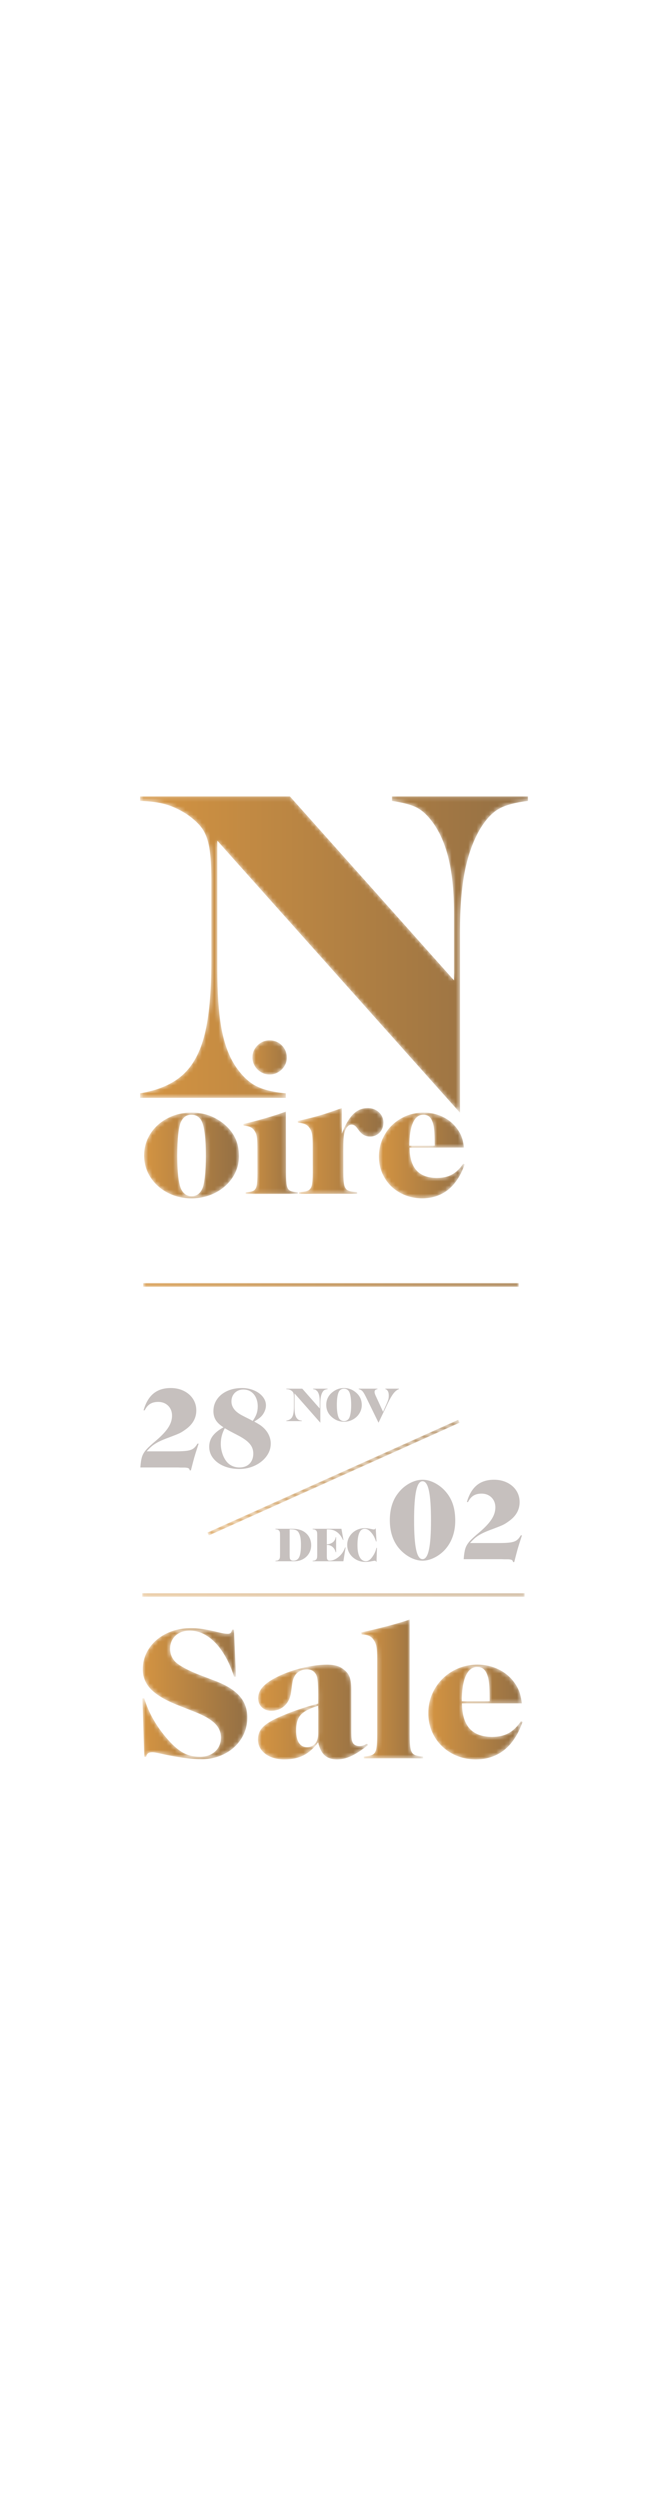 <svg height="600" viewBox="0 0 160 600" width="160" xmlns="http://www.w3.org/2000/svg" xmlns:xlink="http://www.w3.org/1999/xlink"><linearGradient id="a"><stop offset="0" stop-color="#d49442"/><stop offset="1" stop-color="#936f44"/></linearGradient><linearGradient id="b" x1="-0%" x2="99.999%" xlink:href="#a" y1="50%" y2="50%"/><linearGradient id="c" x1="-.013%" x2="100.017%" xlink:href="#a" y1="50.008%" y2="50.008%"/><linearGradient id="d" x1="-.004%" x2="99.998%" xlink:href="#a" y1="50%" y2="50%"/><linearGradient id="e" x1="-.001%" x2="99.999%" xlink:href="#a" y1="49.997%" y2="49.997%"/><linearGradient id="f" x1="-.014%" x2="100%" xlink:href="#a" y1="50.009%" y2="50.009%"/><linearGradient id="g" x1="-.001%" x2="100.003%" xlink:href="#a" y1="50.002%" y2="50.002%"/><linearGradient id="h" x1=".004%" x2="100.003%" xlink:href="#a" y1="50.001%" y2="50.001%"/><linearGradient id="i" x1="-.009%" x2="99.997%" xlink:href="#a" y1="50.002%" y2="50.002%"/><linearGradient id="j" x1="-.001%" x2="99.997%" xlink:href="#a" y1="50.001%" y2="50.001%"/><linearGradient id="k" x1="-0%" x2="100.001%" xlink:href="#a" y1="50.017%" y2="50.017%"/><linearGradient id="l"><stop offset="0" stop-color="#a37946"/><stop offset="1" stop-color="#d49442"/></linearGradient><linearGradient id="m" x1="99.999%" x2="-0%" xlink:href="#l" y1="50.038%" y2="50.038%"/><linearGradient id="n" x1="99.745%" x2=".258%" xlink:href="#l" y1="39.768%" y2="60.231%"/><linearGradient id="o" x1="49.936%" x2="49.936%" y1="0%" y2="100%"><stop offset="0" stop-color="#d49442"/><stop offset="1" stop-color="#a37946"/></linearGradient><mask id="p" fill="#fff"><path d="m61.162.137v1.086c2.43.362 4.288.833 5.577 1.411 1.285.58 2.484 1.556 3.589 2.927 1.912 2.315 3.348 5.315 4.307 9.001.954 3.688 1.433 8.176 1.433 13.452v16.269l-39.418-44.146h-35.994v1.086c2.429.071 4.472.345 6.13.814 1.655.471 3.328 1.247 5.023 2.332 1.692 1.158 2.944 2.314 3.754 3.47.81 1.158 1.38 2.676 1.711 4.554.331 1.881.498 4.485.498 7.811v19.632c0 7.302-.535 13.105-1.601 17.407-1.068 4.304-2.835 7.557-5.302 9.763-2.465 2.205-5.868 3.669-10.212 4.392v1.086h35.001v-1.086c-3.239-.288-5.74-.94-7.508-1.953-1.766-1.011-3.386-2.673-4.858-4.988-1.473-2.385-2.522-5.37-3.147-8.947-.626-3.579-.94-8.191-.94-13.828v-30.913l58.3 65.295v-43.387c0-5.928.403-10.863 1.213-14.805.81-3.938 2.06-7.319 3.755-10.142 1.397-2.24 2.886-3.794 4.471-4.662 1.581-.871 3.882-1.483 6.901-1.845v-1.086z" fill="#fff" fill-rule="evenodd"/></mask><mask id="q" fill="#fff"><path d="m11.893 0c-2.089.003-4.001.463-5.745 1.379-1.743.915-3.111 2.16-4.112 3.724-1 1.567-1.498 3.305-1.495 5.208.004 1.905.508 3.641 1.514 5.204 1.005 1.564 2.377 2.802 4.125 3.71 1.746.912 3.662 1.365 5.749 1.361 2.087-.003 4-.455 5.743-1.361 1.742-.902 3.12-2.13 4.134-3.683 1.012-1.553 1.517-3.257 1.514-5.112-.003-1.644-.314-3.103-.933-4.382-.621-1.274-1.565-2.421-2.828-3.438-1.128-.885-2.318-1.54-3.567-1.972-1.246-.423-2.601-.638-4.074-.638zm-2.15 18.906c-.825-1.095-1.241-3.963-1.252-8.608-.001-1.931.077-3.612.24-5.049.161-1.433.38-2.438.653-3.013.546-1.148 1.383-1.727 2.51-1.727.932 0 1.675.375 2.227 1.132.825 1.146 1.241 4.055 1.25 8.724.003 1.88-.076 3.542-.238 4.991-.162 1.447-.381 2.445-.653 2.996-.549 1.148-1.384 1.721-2.51 1.724h-.004c-.932 0-1.672-.389-2.222-1.17z" fill="#fff" fill-rule="evenodd"/></mask><mask id="r" fill="#fff"><path d="m6.801 0c-.75.001-1.433.189-2.052.561-.621.374-1.118.87-1.491 1.486-.374.615-.56 1.297-.559 2.04.001.747.191 1.432.566 2.061.374.628.88 1.128 1.514 1.497.635.373 1.325.558 2.075.555.723-.001 1.401-.188 2.034-.562.632-.372 1.135-.868 1.51-1.485.373-.615.559-1.283.556-2.004-.003-.768-.184-1.467-.545-2.096-.364-.629-.862-1.127-1.495-1.499-.632-.37-1.334-.555-2.107-.555zm-.719 18.611c-2.015.593-3.874 1.081-5.579 1.469l.078.388c.644.049 1.164.156 1.552.324.387.164.709.429.969.788.311.41.518.891.623 1.443.104.55.157 1.415.16 2.596l.011 6.314c.003 1.386-.06 2.374-.189 2.967-.129.59-.381.988-.755 1.195-.374.206-1.0.335-1.879.388v.383l12.522-.019v-.387c-.88-.049-1.507-.175-1.882-.38-.374-.207-.628-.611-.758-1.212-.13-.602-.196-1.585-.199-2.946l-.025-14.825c-1.086.416-2.635.916-4.651 1.513z" fill="#fff" fill-rule="evenodd"/></mask><mask id="s" fill="#fff"><path d="m17.371 0c-1.326.003-2.488.489-3.48 1.467-.994.978-1.903 2.534-2.729 4.675l-.01-6.133c-2.348.833-4.145 1.431-5.389 1.794-1.244.364-2.982.798-5.221 1.311l.081.398c.692.054 1.247.168 1.662.34.414.172.761.445 1.038.821.333.424.553.924.665 1.499.111.573.169 1.477.171 2.705l.013 6.573c0 1.441-.073 2.471-.223 3.083-.151.615-.441 1.03-.869 1.245-.429.213-1.167.35-2.218.403l.001.403 13.974-.025-.003-.401c-1.05-.052-1.791-.184-2.218-.397-.43-.211-.719-.624-.872-1.24-.154-.614-.232-1.642-.234-3.085l-.009-5.009c-.003-1.23.016-2.177.055-2.846.042-.668.109-1.202.204-1.605.097-.4.255-.785.475-1.161.333-.562.76-.843 1.286-.843.22-.003.435.059.644.178.205.12.42.326.641.621.333.453.575.768.728.94.153.174.31.327.475.459.252.214.548.381.895.5.345.12.697.178 1.058.178.58-.001 1.119-.146 1.615-.445.498-.294.884-.694 1.16-1.202.276-.507.412-1.083.412-1.723-.003-.643-.169-1.231-.502-1.764-.333-.533-.79-.951-1.371-1.259-.578-.307-1.211-.458-1.897-.458z" fill="#fff" fill-rule="evenodd"/></mask><mask id="t" fill="#fff"><path d="m11.282 0c-1.977.004-3.789.477-5.435 1.419-1.647.942-2.945 2.222-3.889 3.843-.946 1.619-1.418 3.391-1.415 5.323.004 1.853.46 3.547 1.374 5.083.911 1.54 2.167 2.744 3.765 3.615 1.595.873 3.371 1.305 5.32 1.303 1.529-.003 2.94-.298 4.231-.887 1.291-.59 2.396-1.436 3.316-2.533.555-.676 1.021-1.356 1.402-2.037.382-.677.782-1.578 1.201-2.701l-.354-.156c-.816 1.202-1.718 2.069-2.706 2.605-.988.537-2.18.808-3.578.81-2.19.001-3.831-.594-4.927-1.793-1.096-1.196-1.661-3.021-1.691-5.473l13.092-.025c-.134-1.042-.327-1.898-.577-2.56-.253-.666-.616-1.322-1.092-1.974-.898-1.226-2.054-2.174-3.466-2.851-1.405-.673-2.923-1.01-4.551-1.01zm-2.566 2.45c.577-1.293 1.405-1.94 2.489-1.942.659-.001 1.179.201 1.564.604.382.404.68 1.049.893 1.938.104.547.18 1.178.22 1.897.04.718.063 1.717.064 2.993l-6.091.01c-.004-2.373.282-4.208.861-5.499z" fill="#fff" fill-rule="evenodd"/></mask><mask id="u" fill="#fff"><path d="m6.507 1.54c-1.769.862-3.159 2.049-4.17 3.565-1.011 1.514-1.518 3.195-1.518 5.04 0 1.817.64 3.389 1.92 4.721 1.276 1.332 3.331 2.575 6.156 3.727l4.373 1.725c2.228.876 3.843 1.801 4.838 2.768.999.969 1.496 2.106 1.496 3.405 0 .911-.209 1.713-.625 2.409-.417.698-1.004 1.239-1.764 1.634-.756.395-1.641.589-2.652.589-1.487 0-2.811-.308-3.973-.929-1.156-.622-2.406-1.688-3.743-3.2-1.34-1.514-2.493-3.112-3.459-4.792-.968-1.679-1.703-3.385-2.211-5.11h-.445l.445 14.031h.448c.087-.391.244-.671.467-.839.223-.164.556-.248 1.004-.248.237 0 .53.028.871.09.339.062.777.153 1.316.273 1.902.423 3.684.751 5.351.978 1.665.224 3.08.338 4.241.338 2.051 0 3.923-.437 5.619-1.316 1.695-.876 3.026-2.083 3.99-3.611.968-1.528 1.451-3.23 1.451-5.107 0-1.968-.595-3.648-1.781-5.04-1.193-1.394-3.052-2.589-5.577-3.59l-4.149-1.588c-1.191-.456-2.275-.941-3.256-1.454-.981-.515-1.724-.985-2.23-1.408-.476-.395-.855-.886-1.139-1.475-.28-.59-.424-1.235-.424-1.933 0-.844.203-1.604.604-2.27.402-.666.959-1.181 1.672-1.544.713-.363 1.532-.543 2.453-.543 1.458 0 2.86.437 4.213 1.316 1.357.879 2.583 2.148 3.682 3.815 1.099 1.665 2.024 3.648 2.766 5.948h.447l-.49-11.308h-.447c-.09.397-.208.661-.357.795-.149.137-.388.203-.715.203-.505 0-1.177-.104-2.008-.315-1.755-.425-3.093-.703-4.016-.841-.921-.136-1.842-.206-2.763-.206-2.172 0-4.142.434-5.912 1.297" fill="#fff" fill-rule="evenodd"/></mask><mask id="v" fill="#fff"><path d="m10.824 1.302c-2.353.608-4.382 1.37-6.087 2.293-1.377.722-2.404 1.479-3.077 2.271-.676.792-1.011 1.653-1.011 2.575 0 .893.293 1.62.877 2.183.584.562 1.339.844 2.268.844 1.286 0 2.357-.403 3.211-1.213.854-.804 1.37-1.888 1.551-3.241.18-1.383.305-2.264.382-2.638.075-.376.216-.752.425-1.126.268-.549.682-.972 1.238-1.274.549-.304 1.159-.455 1.818-.455.868 0 1.541.347 2.022 1.037.239.346.403.884.492 1.623.092.735.136 1.838.136 3.308v2.251c-3.233.893-5.869 1.769-7.907 2.635-1.677.663-2.986 1.292-3.929 1.883-.945.589-1.618 1.208-2.024 1.858-.401.65-.605 1.405-.605 2.271 0 .925.27 1.745.809 2.467.54.718 1.288 1.282 2.247 1.687.959.404 2.066.604 3.324.604 1.764 0 3.284-.322 4.558-.973 1.271-.648 2.447-1.692 3.526-3.133.298 1.411.816 2.45 1.548 3.112.736.665 1.731.995 2.989.995 1.107 0 2.238-.265 3.389-.801 1.156-.534 2.51-1.418 4.065-2.66l-.267-.3c-.42.23-.758.383-1.011.451-.254.072-.516.111-.786.111-.389 0-.734-.081-1.032-.24-.298-.159-.511-.379-.629-.668-.122-.262-.202-.569-.248-.931-.047-.359-.068-.958-.068-1.794v-9.947c0-1.239-.127-2.219-.383-2.942-.251-.722-.709-1.324-1.367-1.814-.512-.433-1.096-.742-1.755-.93-.659-.188-1.435-.284-2.334-.284-1.888 0-4.007.305-6.355.908m-.383 17.866c-.45-.697-.673-1.69-.673-2.986 0-1.126.157-2.041.474-2.746.31-.707.849-1.307 1.616-1.796.763-.492 1.832-.953 3.211-1.386v6.705c0 1.012-.241 1.801-.72 2.378-.478.577-1.136.866-1.977.866-.835 0-1.48-.347-1.931-1.036" fill="#fff" fill-rule="evenodd"/></mask><mask id="w" fill="#fff"><path d="m6.781 1.66c-2.306.603-4.428 1.113-6.367 1.526l.089.484c.732.031 1.318.139 1.759.331.443.192.81.51 1.104.951.352.472.586 1.025.704 1.662.115.634.174 1.614.174 2.941v18.184c0 1.595-.074 2.728-.219 3.407-.149.68-.434 1.138-.858 1.375-.429.234-1.139.381-2.139.44v.441h14.231v-.441c-1-.058-1.711-.206-2.137-.44-.426-.237-.713-.704-.858-1.394-.147-.694-.221-1.822-.221-3.388v-27.655c-1.205.446-2.959.97-5.264 1.575" fill="#fff" fill-rule="evenodd"/></mask><mask id="x" fill="#fff"><path d="m6.02 1.952c-1.81 1.037-3.238 2.45-4.282 4.239-1.044 1.787-1.564 3.748-1.564 5.881 0 2.048.501 3.922 1.5 5.624.997 1.7 2.376 3.034 4.13 3.999 1.755.967 3.702 1.448 5.848 1.448 1.68 0 3.231-.322 4.652-.973 1.419-.648 2.637-1.579 3.653-2.788.609-.75 1.122-1.5 1.54-2.249.422-.749.864-1.745 1.329-2.984l-.391-.175c-.899 1.326-1.893 2.288-2.978 2.875-1.087.592-2.399.888-3.936.888-2.406 0-4.211-.661-5.412-1.989-1.203-1.326-1.82-3.347-1.847-6.054h14.392c-.148-1.153-.354-2.1-.631-2.833-.277-.735-.673-1.463-1.195-2.185-.987-1.356-2.256-2.408-3.808-3.157-1.551-.75-3.223-1.126-5.019-1.126-2.173 0-4.167.52-5.979 1.557m3.153 1.148c.638-1.428 1.551-2.143 2.738-2.143.725 0 1.296.223 1.718.673.42.445.747 1.16.977 2.138.118.608.197 1.306.241 2.098.042.792.062 1.896.062 3.31h-6.695c0-2.623.321-4.647.958-6.075" fill="#fff" fill-rule="evenodd"/></mask><mask id="y" fill="#fff"><path d="m.709.827h69.462z" fill="#fff" fill-rule="evenodd"/></mask><mask id="z" fill="#fff"><path d="m.081.503h91.862v.802h-91.862z" fill="#fff" fill-rule="evenodd"/></mask><mask id="A" fill="#fff"><path d="m.481 27.542.341.679 60.245-27.064-.338-.679z" fill="#fff" fill-rule="evenodd"/></mask><mask id="B" fill="#fff"><path d="m.979.812h.91v90.191h-.91z" fill="#fff" fill-rule="evenodd"/></mask><g fill="none" fill-rule="evenodd" transform="translate(33 191)"><path d="m61.162.137v1.086c2.43.362 4.288.833 5.577 1.411 1.285.58 2.484 1.556 3.589 2.927 1.912 2.315 3.348 5.315 4.307 9.001.954 3.688 1.433 8.176 1.433 13.452v16.269l-39.418-44.146h-35.994v1.086c2.429.071 4.472.345 6.13.814 1.655.471 3.328 1.247 5.023 2.332 1.692 1.158 2.944 2.314 3.754 3.47.81 1.158 1.38 2.676 1.711 4.554.331 1.881.498 4.485.498 7.811v19.632c0 7.302-.535 13.105-1.601 17.407-1.068 4.304-2.835 7.557-5.302 9.763-2.465 2.205-5.868 3.669-10.212 4.392v1.086h35.001v-1.086c-3.239-.288-5.74-.94-7.508-1.953-1.766-1.011-3.386-2.673-4.858-4.988-1.473-2.385-2.522-5.37-3.147-8.947-.626-3.579-.94-8.191-.94-13.828v-30.913l58.3 65.295v-43.387c0-5.928.403-10.863 1.213-14.805.81-3.938 2.06-7.319 3.755-10.142 1.397-2.24 2.886-3.794 4.471-4.662 1.581-.871 3.882-1.483 6.901-1.845v-1.086z" fill="url(#b)" mask="url(#p)"/><path d="m11.893 0c-2.089.003-4.001.463-5.745 1.379-1.743.915-3.111 2.16-4.112 3.724-1 1.567-1.498 3.305-1.495 5.208.004 1.905.508 3.641 1.514 5.204 1.005 1.564 2.377 2.802 4.125 3.71 1.746.912 3.662 1.365 5.749 1.361 2.087-.003 4-.455 5.743-1.361 1.742-.902 3.12-2.13 4.134-3.683 1.012-1.553 1.517-3.257 1.514-5.112-.003-1.644-.314-3.103-.933-4.382-.621-1.274-1.565-2.421-2.828-3.438-1.128-.885-2.318-1.54-3.567-1.972-1.246-.423-2.601-.638-4.074-.638zm-2.15 18.906c-.825-1.095-1.241-3.963-1.252-8.608-.001-1.931.077-3.612.24-5.049.161-1.433.38-2.438.653-3.013.546-1.148 1.383-1.727 2.51-1.727.932 0 1.675.375 2.227 1.132.825 1.146 1.241 4.055 1.25 8.724.003 1.88-.076 3.542-.238 4.991-.162 1.447-.381 2.445-.653 2.996-.549 1.148-1.384 1.721-2.51 1.724h-.004c-.932 0-1.672-.389-2.222-1.17z" fill="url(#c)" mask="url(#q)" transform="translate(1.085 76.02)"/><path d="m6.801 0c-.75.001-1.433.189-2.052.561-.621.374-1.118.87-1.491 1.486-.374.615-.56 1.297-.559 2.04.001.747.191 1.432.566 2.061.374.628.88 1.128 1.514 1.497.635.373 1.325.558 2.075.555.723-.001 1.401-.188 2.034-.562.632-.372 1.135-.868 1.51-1.485.373-.615.559-1.283.556-2.004-.003-.768-.184-1.467-.545-2.096-.364-.629-.862-1.127-1.495-1.499-.632-.37-1.334-.555-2.107-.555zm-.719 18.611c-2.015.593-3.874 1.081-5.579 1.469l.078.388c.644.049 1.164.156 1.552.324.387.164.709.429.969.788.311.41.518.891.623 1.443.104.55.157 1.415.16 2.596l.011 6.314c.003 1.386-.06 2.374-.189 2.967-.129.59-.381.988-.755 1.195-.374.206-1.0.335-1.879.388v.383l12.522-.019v-.387c-.88-.049-1.507-.175-1.882-.38-.374-.207-.628-.611-.758-1.212-.13-.602-.196-1.585-.199-2.946l-.025-14.825c-1.086.416-2.635.916-4.651 1.513z" fill="url(#d)" mask="url(#r)" transform="translate(24.948 58.685)"/><path d="m17.371 0c-1.326.003-2.488.489-3.48 1.467-.994.978-1.903 2.534-2.729 4.675l-.01-6.133c-2.348.833-4.145 1.431-5.389 1.794-1.244.364-2.982.798-5.221 1.311l.081.398c.692.054 1.247.168 1.662.34.414.172.761.445 1.038.821.333.424.553.924.665 1.499.111.573.169 1.477.171 2.705l.013 6.573c0 1.441-.073 2.471-.223 3.083-.151.615-.441 1.03-.869 1.245-.429.213-1.167.35-2.218.403l.001.403 13.974-.025-.003-.401c-1.05-.052-1.791-.184-2.218-.397-.43-.211-.719-.624-.872-1.24-.154-.614-.232-1.642-.234-3.085l-.009-5.009c-.003-1.23.016-2.177.055-2.846.042-.668.109-1.202.204-1.605.097-.4.255-.785.475-1.161.333-.562.76-.843 1.286-.843.22-.003.435.059.644.178.205.12.42.326.641.621.333.453.575.768.728.94.153.174.31.327.475.459.252.214.548.381.895.5.345.12.697.178 1.058.178.58-.001 1.119-.146 1.615-.445.498-.294.884-.694 1.16-1.202.276-.507.412-1.083.412-1.723-.003-.643-.169-1.231-.502-1.764-.333-.533-.79-.951-1.371-1.259-.578-.307-1.211-.458-1.897-.458z" fill="url(#e)" mask="url(#s)" transform="translate(37.964 74.937)"/><path d="m11.282 0c-1.977.004-3.789.477-5.435 1.419-1.647.942-2.945 2.222-3.889 3.843-.946 1.619-1.418 3.391-1.415 5.323.004 1.853.46 3.547 1.374 5.083.911 1.54 2.167 2.744 3.765 3.615 1.595.873 3.371 1.305 5.32 1.303 1.529-.003 2.94-.298 4.231-.887 1.291-.59 2.396-1.436 3.316-2.533.555-.676 1.021-1.356 1.402-2.037.382-.677.782-1.578 1.201-2.701l-.354-.156c-.816 1.202-1.718 2.069-2.706 2.605-.988.537-2.18.808-3.578.81-2.19.001-3.831-.594-4.927-1.793-1.096-1.196-1.661-3.021-1.691-5.473l13.092-.025c-.134-1.042-.327-1.898-.577-2.56-.253-.666-.616-1.322-1.092-1.974-.898-1.226-2.054-2.174-3.466-2.851-1.405-.673-2.923-1.01-4.551-1.01zm-2.566 2.45c.577-1.293 1.405-1.94 2.489-1.942.659-.001 1.179.201 1.564.604.382.404.68 1.049.893 1.938.104.547.18 1.178.22 1.897.04.718.063 1.717.064 2.993l-6.091.01c-.004-2.373.282-4.208.861-5.499z" fill="url(#f)" mask="url(#t)" transform="translate(57.489 76.02)"/><path d="m6.507 1.54c-1.769.862-3.159 2.049-4.17 3.565-1.011 1.514-1.518 3.195-1.518 5.04 0 1.817.64 3.389 1.92 4.721 1.276 1.332 3.331 2.575 6.156 3.727l4.373 1.725c2.228.876 3.843 1.801 4.838 2.768.999.969 1.496 2.106 1.496 3.405 0 .911-.209 1.713-.625 2.409-.417.698-1.004 1.239-1.764 1.634-.756.395-1.641.589-2.652.589-1.487 0-2.811-.308-3.973-.929-1.156-.622-2.406-1.688-3.743-3.2-1.34-1.514-2.493-3.112-3.459-4.792-.968-1.679-1.703-3.385-2.211-5.11h-.445l.445 14.031h.448c.087-.391.244-.671.467-.839.223-.164.556-.248 1.004-.248.237 0 .53.028.871.09.339.062.777.153 1.316.273 1.902.423 3.684.751 5.351.978 1.665.224 3.08.338 4.241.338 2.051 0 3.923-.437 5.619-1.316 1.695-.876 3.026-2.083 3.99-3.611.968-1.528 1.451-3.23 1.451-5.107 0-1.968-.595-3.648-1.781-5.04-1.193-1.394-3.052-2.589-5.577-3.59l-4.149-1.588c-1.191-.456-2.275-.941-3.256-1.454-.981-.515-1.724-.985-2.23-1.408-.476-.395-.855-.886-1.139-1.475-.28-.59-.424-1.235-.424-1.933 0-.844.203-1.604.604-2.27.402-.666.959-1.181 1.672-1.544.713-.363 1.532-.543 2.453-.543 1.458 0 2.86.437 4.213 1.316 1.357.879 2.583 2.148 3.682 3.815 1.099 1.665 2.024 3.648 2.766 5.948h.447l-.49-11.308h-.447c-.09.397-.208.661-.357.795-.149.137-.388.203-.715.203-.505 0-1.177-.104-2.008-.315-1.755-.425-3.093-.703-4.016-.841-.921-.136-1.842-.206-2.763-.206-2.172 0-4.142.434-5.912 1.297" fill="url(#g)" mask="url(#u)" transform="translate(.481 199.507)"/><path d="m10.824 1.302c-2.353.608-4.382 1.37-6.087 2.293-1.377.722-2.404 1.479-3.077 2.271-.676.792-1.011 1.653-1.011 2.575 0 .893.293 1.62.877 2.183.584.562 1.339.844 2.268.844 1.286 0 2.357-.403 3.211-1.213.854-.804 1.37-1.888 1.551-3.241.18-1.383.305-2.264.382-2.638.075-.376.216-.752.425-1.126.268-.549.682-.972 1.238-1.274.549-.304 1.159-.455 1.818-.455.868 0 1.541.347 2.022 1.037.239.346.403.884.492 1.623.092.735.136 1.838.136 3.308v2.251c-3.233.893-5.869 1.769-7.907 2.635-1.677.663-2.986 1.292-3.929 1.883-.945.589-1.618 1.208-2.024 1.858-.401.65-.605 1.405-.605 2.271 0 .925.27 1.745.809 2.467.54.718 1.288 1.282 2.247 1.687.959.404 2.066.604 3.324.604 1.764 0 3.284-.322 4.558-.973 1.271-.648 2.447-1.692 3.526-3.133.298 1.411.816 2.45 1.548 3.112.736.665 1.731.995 2.989.995 1.107 0 2.238-.265 3.389-.801 1.156-.534 2.51-1.418 4.065-2.66l-.267-.3c-.42.23-.758.383-1.011.451-.254.072-.516.111-.786.111-.389 0-.734-.081-1.032-.24-.298-.159-.511-.379-.629-.668-.122-.262-.202-.569-.248-.931-.047-.359-.068-.958-.068-1.794v-9.947c0-1.239-.127-2.219-.383-2.942-.251-.722-.709-1.324-1.367-1.814-.512-.433-1.096-.742-1.755-.93-.659-.188-1.435-.284-2.334-.284-1.888 0-4.007.305-6.355.908m-.383 17.866c-.45-.697-.673-1.69-.673-2.986 0-1.126.157-2.041.474-2.746.31-.707.849-1.307 1.616-1.796.763-.492 1.832-.953 3.211-1.386v6.705c0 1.012-.241 1.801-.72 2.378-.478.577-1.136.866-1.977.866-.835 0-1.48-.347-1.931-1.036" fill="url(#h)" mask="url(#v)" transform="translate(28.37 208.117)"/><path d="m6.781 1.66c-2.306.603-4.428 1.113-6.367 1.526l.089.484c.732.031 1.318.139 1.759.331.443.192.81.51 1.104.951.352.472.586 1.025.704 1.662.115.634.174 1.614.174 2.941v18.184c0 1.595-.074 2.728-.219 3.407-.149.68-.434 1.138-.858 1.375-.429.234-1.139.381-2.139.44v.441h14.231v-.441c-1-.058-1.711-.206-2.137-.44-.426-.237-.713-.704-.858-1.394-.147-.694-.221-1.822-.221-3.388v-27.655c-1.205.446-2.959.97-5.264 1.575" fill="url(#i)" mask="url(#w)" transform="translate(53.374 197.594)"/><path d="m6.02 1.952c-1.81 1.037-3.238 2.45-4.282 4.239-1.044 1.787-1.564 3.748-1.564 5.881 0 2.048.501 3.922 1.5 5.624.997 1.7 2.376 3.034 4.13 3.999 1.755.967 3.702 1.448 5.848 1.448 1.68 0 3.231-.322 4.652-.973 1.419-.648 2.637-1.579 3.653-2.788.609-.75 1.122-1.5 1.54-2.249.422-.749.864-1.745 1.329-2.984l-.391-.175c-.899 1.326-1.893 2.288-2.978 2.875-1.087.592-2.399.888-3.936.888-2.406 0-4.211-.661-5.412-1.989-1.203-1.326-1.82-3.347-1.847-6.054h14.392c-.148-1.153-.354-2.1-.631-2.833-.277-.735-.673-1.463-1.195-2.185-.987-1.356-2.256-2.408-3.808-3.157-1.551-.75-3.223-1.126-5.019-1.126-2.173 0-4.167.52-5.979 1.557m3.153 1.148c.638-1.428 1.551-2.143 2.738-2.143.725 0 1.296.223 1.718.673.42.445.747 1.16.977 2.138.118.608.197 1.306.241 2.098.042.792.062 1.896.062 3.31h-6.695c0-2.623.321-4.647.958-6.075" fill="url(#j)" mask="url(#x)" transform="translate(69.722 208.117)"/><path d="m.709.827h69.462z" fill="url(#k)" mask="url(#y)" transform="translate(0 189.941)"/><g fill="#c6c0be" transform="translate(0 142.109)"><path d="m12.284 19.278c-.161-.095-.456-.15-.89-.168h-.985c-.299-.019-.61-.029-.929-.029h-8.76c.073-1.103.207-1.951.395-2.55.186-.6.526-1.175 1.015-1.724.487-.552 1.296-1.295 2.422-2.229 1.332-1.141 2.295-2.174 2.886-3.101.593-.925.89-1.863.89-2.817 0-.654-.142-1.231-.422-1.725-.284-.495-.675-.882-1.172-1.163-.499-.28-1.074-.422-1.732-.422-.77 0-1.414.16-1.93.478-.518.318-.953.831-1.31 1.542h-.282c.526-1.814 1.324-3.158 2.395-4.037 1.071-.879 2.453-1.317 4.142-1.317 1.163 0 2.215.233 3.155.7.938.467 1.67 1.108 2.198 1.921.524.813.789 1.734.789 2.761 0 1.872-.904 3.422-2.704 4.656-.49.354-.941.629-1.354.828-.413.195-1.194.507-2.336.937-1.091.394-1.95.75-2.579 1.068-.63.318-1.16.649-1.592.994-.432.347-.881.789-1.353 1.331h6.902c1.221 0 2.155-.046 2.804-.141.649-.092 1.151-.27 1.506-.53.357-.262.685-.654.985-1.176h.282c-.524 1.605-.873 2.708-1.042 3.306-.167.598-.442 1.637-.818 3.112h-.28c-.039-.243-.137-.411-.295-.505"/><path d="m20.791 18.76c-1.1-.461-1.961-1.095-2.593-1.907-.629-.814-.941-1.724-.941-2.733 0-.972.275-1.834.83-2.58.552-.746 1.421-1.448 2.605-2.101-.844-.525-1.46-1.095-1.846-1.71-.383-.619-.576-1.338-.576-2.161 0-1.066.29-2.018.873-2.859s1.395-1.501 2.437-1.977c1.042-.478 2.229-.714 3.565-.714 1.03 0 1.988.187 2.871.561.883.372 1.583.877 2.101 1.513.516.636.774 1.328.774 2.076 0 .484-.108.972-.323 1.457-.217.488-.504.908-.861 1.263-.188.185-.408.367-.663.547-.251.175-.576.386-.97.629.545.301.977.552 1.295.758.319.206.63.447.929.729.564.522.996 1.112 1.296 1.764.302.656.453 1.336.453 2.047 0 1.105-.345 2.118-1.03 3.043-.685.925-1.605 1.664-2.76 2.215-1.156.551-2.41.826-3.761.826-1.371 0-2.605-.226-3.705-.685m5.493-.083c.497-.274.883-.66 1.156-1.164.272-.505.408-1.095.408-1.766 0-.617-.132-1.175-.395-1.669s-.681-.971-1.254-1.43c-.572-.457-1.358-.94-2.354-1.443-.693-.355-1.247-.644-1.662-.87-.413-.224-.806-.449-1.182-.675-.319.6-.56 1.204-.717 1.81-.162.607-.241 1.258-.241 1.948 0 .712.108 1.426.325 2.145.215.721.511 1.341.885 1.865.359.522.823.932 1.395 1.221.574.289 1.197.433 1.875.433.675 0 1.26-.134 1.759-.405m2.354-12.479c.186-.532.282-1.127.282-1.78 0-.784-.147-1.486-.437-2.103-.292-.617-.695-1.093-1.211-1.43-.518-.337-1.114-.507-1.79-.507-.562 0-1.061.122-1.493.365-.432.245-.77.58-1.015 1.01-.244.43-.367.926-.367 1.486 0 .524.13 1.011.383 1.458.254.449.613.852 1.085 1.207.318.241.663.461 1.028.656.366.197.982.51 1.845.94.263.131.516.272.76.422.434-.617.741-1.192.931-1.725"/><path d="m66.37 41.038c-.734-.282-1.433-.677-2.099-1.192s-1.243-1.1-1.734-1.753c-1.255-1.7-1.887-3.823-1.887-6.366 0-1.27.161-2.443.48-3.517.319-1.076.789-2.013 1.407-2.818.752-1.028 1.672-1.846 2.762-2.453s2.159-.911 3.213-.911c1.049 0 2.121.308 3.209.925 1.09.619 2.01 1.43 2.762 2.439.637.841 1.112 1.797 1.423 2.861.311 1.064.463 2.269.463 3.616 0 1.198-.157 2.322-.478 3.378-.318 1.059-.789 2.004-1.407 2.847-.488.673-1.066 1.261-1.734 1.768-.666.503-1.365.894-2.097 1.176-.733.279-1.447.42-2.14.42-.697 0-1.409-.141-2.142-.42m3.676-2.217c.33-1.513.492-3.832.492-6.952 0-3.289-.162-5.691-.492-7.206-.328-1.513-.84-2.271-1.534-2.271-.697 0-1.208.762-1.537 2.285-.328 1.525-.494 3.884-.494 7.082 0 3.194.166 5.55.494 7.063.33 1.516.84 2.271 1.537 2.271.693 0 1.206-.755 1.534-2.271"/><path d="m89.963 41.288c-.161-.093-.456-.15-.89-.168h-.984c-.301-.019-.611-.027-.931-.027h-8.76c.075-1.103.207-1.951.395-2.55.186-.598.526-1.175 1.015-1.725.487-.552 1.296-1.294 2.422-2.229 1.334-1.141 2.295-2.174 2.886-3.101.593-.923.89-1.863.89-2.817 0-.654-.142-1.229-.422-1.724-.284-.495-.673-.882-1.17-1.164-.499-.279-1.076-.42-1.734-.42-.77 0-1.414.16-1.93.476-.518.318-.953.831-1.31 1.543h-.28c.524-1.814 1.322-3.158 2.393-4.039 1.071-.877 2.453-1.316 4.142-1.316 1.163 0 2.215.233 3.155.7.938.466 1.672 1.107 2.198 1.919.524.814.789 1.734.789 2.762 0 1.872-.902 3.422-2.704 4.654-.49.354-.939.631-1.353.828-.415.197-1.196.508-2.338.938-1.09.394-1.95.75-2.579 1.066-.629.32-1.16.651-1.592.994-.43.347-.881.792-1.353 1.333h6.904c1.219 0 2.154-.046 2.804-.141.647-.093 1.149-.27 1.505-.532.357-.26.685-.653.987-1.176h.28c-.524 1.606-.873 2.708-1.042 3.306-.167.598-.441 1.639-.816 3.114h-.282c-.039-.245-.137-.411-.295-.507"/><path d="m37.76 1.313v3.328c0 .607.034 1.103.101 1.491.067.386.176.705.335.964.157.25.328.427.516.539.188.107.454.177.796.209v.117h-3.718v-.117c.459-.078.823-.236 1.083-.474.265-.238.453-.588.567-1.052.113-.461.169-1.088.169-1.875v-2.113c0-.357-.019-.639-.053-.841-.038-.202-.096-.365-.184-.491-.084-.124-.215-.248-.398-.372-.178-.119-.357-.201-.531-.253-.178-.049-.395-.078-.652-.085v-.117h3.826l4.19 4.755v-1.753c0-.569-.05-1.051-.152-1.45-.101-.398-.253-.721-.456-.969l-.384-.314c-.135-.065-.333-.114-.593-.151v-.117h3.476v.117c-.321.037-.567.104-.733.199-.169.09-.33.258-.477.501-.181.303-.313.666-.398 1.091-.087.423-.132.957-.132 1.594v4.673z"/><path d="m48.171 7.86c-.468-.168-.902-.415-1.301-.743-.994-.792-1.491-1.812-1.491-3.06 0-.615.126-1.181.381-1.698.253-.518.623-.971 1.11-1.35.828-.663 1.752-.993 2.769-.993 1.042 0 1.969.33 2.782.993.5.405.874.864 1.122 1.372.246.51.369 1.09.369 1.736 0 .717-.193 1.382-.576 1.997-.384.615-.904 1.102-1.561 1.458-.656.36-1.368.537-2.137.537-.507 0-.997-.082-1.467-.25m2.278-.146c.234-.165.406-.389.518-.677.132-.343.231-.762.299-1.256.065-.495.099-1.054.099-1.676 0-1.333-.133-2.336-.398-3.014-.12-.287-.294-.513-.531-.678-.234-.165-.5-.245-.798-.245-.295 0-.564.08-.798.245-.234.165-.406.391-.516.678-.266.668-.401 1.657-.401 2.966s.135 2.302.401 2.98c.109.287.282.512.516.677.234.165.504.246.811.246.295 0 .562-.082.798-.246"/><path d="m54.91 2.153c-.227-.459-.424-.813-.588-1.057-.162-.245-.335-.427-.511-.547-.176-.122-.386-.207-.629-.263v-.117h4.495v.117c-.241.039-.417.112-.528.223-.109.109-.162.263-.162.466l.046.333c.032.114.101.296.21.544.113.25.254.561.434.935l1.349 2.932.553-1.229c.251-.551.429-.969.54-1.248.109-.28.184-.522.222-.724.039-.202.06-.437.06-.702 0-.467-.084-.831-.248-1.098l-.222-.274c-.077-.058-.196-.11-.352-.158v-.117h3.264v.117c-.439.148-.863.476-1.269.981-.406.507-.849 1.255-1.325 2.244l-2.313 4.836z"/><path d="m33.182 41.474c.258-.015.447-.046.569-.093l.311-.233.142-.275c.032-.097.051-.236.06-.42.007-.182.01-.469.01-.858v-3.796c0-.389-.003-.677-.01-.86-.009-.182-.027-.323-.06-.42l-.142-.275-.311-.233c-.121-.046-.311-.078-.569-.092v-.119h4.085c.728 0 1.371.099 1.93.292.559.194 1.044.491 1.45.889.36.35.635.76.827 1.231.191.471.287.979.287 1.525 0 .724-.174 1.38-.526 1.97-.352.588-.837 1.047-1.45 1.384-.615.335-1.301.501-2.06.501h-4.543zm5.353-.401c.265-.255.459-.654.582-1.205.12-.549.179-1.277.179-2.188 0-.758-.046-1.373-.138-1.848-.096-.476-.244-.875-.449-1.202-.154-.243-.376-.416-.661-.527-.287-.109-.668-.163-1.144-.163h-.318v5.958c0 .396.01.683.029.857.019.177.058.308.113.393l.28.221c.133.056.285.082.459.082.446 0 .803-.126 1.067-.377z"/><path d="m42.113 41.474c.26-.015.449-.046.57-.093l.311-.233.14-.275c.032-.097.051-.236.06-.42.009-.182.012-.469.012-.858v-3.796c0-.389-.003-.677-.012-.86-.009-.182-.027-.323-.06-.42l-.14-.275-.311-.233c-.121-.046-.311-.078-.57-.092v-.119h6.914l.482 2.688h-.116c-.362-.833-.84-1.467-1.44-1.899-.598-.433-1.3-.648-2.106-.648h-.33v3.599c.4-.024.752-.112 1.057-.265.306-.151.55-.352.733-.6.183-.25.292-.534.323-.852h.12v3.597h-.12c-.133-.552-.388-.984-.763-1.292-.376-.306-.825-.461-1.349-.461v2.757c0 .274.02.481.058.626l.212.311c.102.061.244.09.422.09.377 0 .758-.085 1.146-.262.388-.175.765-.425 1.132-.753.33-.296.606-.615.833-.96.227-.34.424-.739.588-1.202h.116l-.528 3.318h-7.384z"/><path d="m52.585 41.212c-.675-.362-1.202-.853-1.592-1.477-.388-.624-.579-1.314-.579-2.067 0-.741.186-1.416.562-2.028.374-.612.886-1.096 1.532-1.455.646-.357 1.354-.537 2.132-.537.217 0 .468.02.743.059.28.037.559.088.84.151l.376.082.258.022.181-.046.114-.175h.114l.19 3.107h-.118c-.142-.428-.302-.814-.482-1.161-.179-.347-.398-.67-.658-.964-.265-.313-.529-.544-.792-.699-.261-.15-.533-.223-.815-.223-.564 0-.989.331-1.279.998-.29.665-.434 1.642-.434 2.936 0 .719.053 1.324.166 1.822.108.498.28.928.514 1.285.157.226.352.408.588.546.234.136.48.204.741.204.302 0 .594-.107.878-.318.28-.209.567-.539.856-.991.198-.296.357-.592.483-.887.125-.297.237-.639.342-1.03h.114l-.104 3.342h-.118c-.024-.163-.109-.246-.258-.246-.063 0-.188.017-.371.048-.181.031-.447.083-.792.153-.142.022-.321.044-.545.065-.224.019-.412.027-.569.027-.806 0-1.546-.178-2.219-.542"/></g><path d="m.081 1.305h91.862v-.802h-91.862z" fill="url(#m)" mask="url(#z)" transform="translate(1.085 190.898)"/><path d="m.481 27.542.341.679 60.245-27.064-.338-.679z" fill="url(#n)" mask="url(#A)" transform="translate(16.349 149.284)"/><path d="m.979 91.004h.91v-90.191h-.91z" fill="url(#o)" mask="url(#B)" transform="matrix(0 -1 1 0 .596 118.817)"/></g></svg>